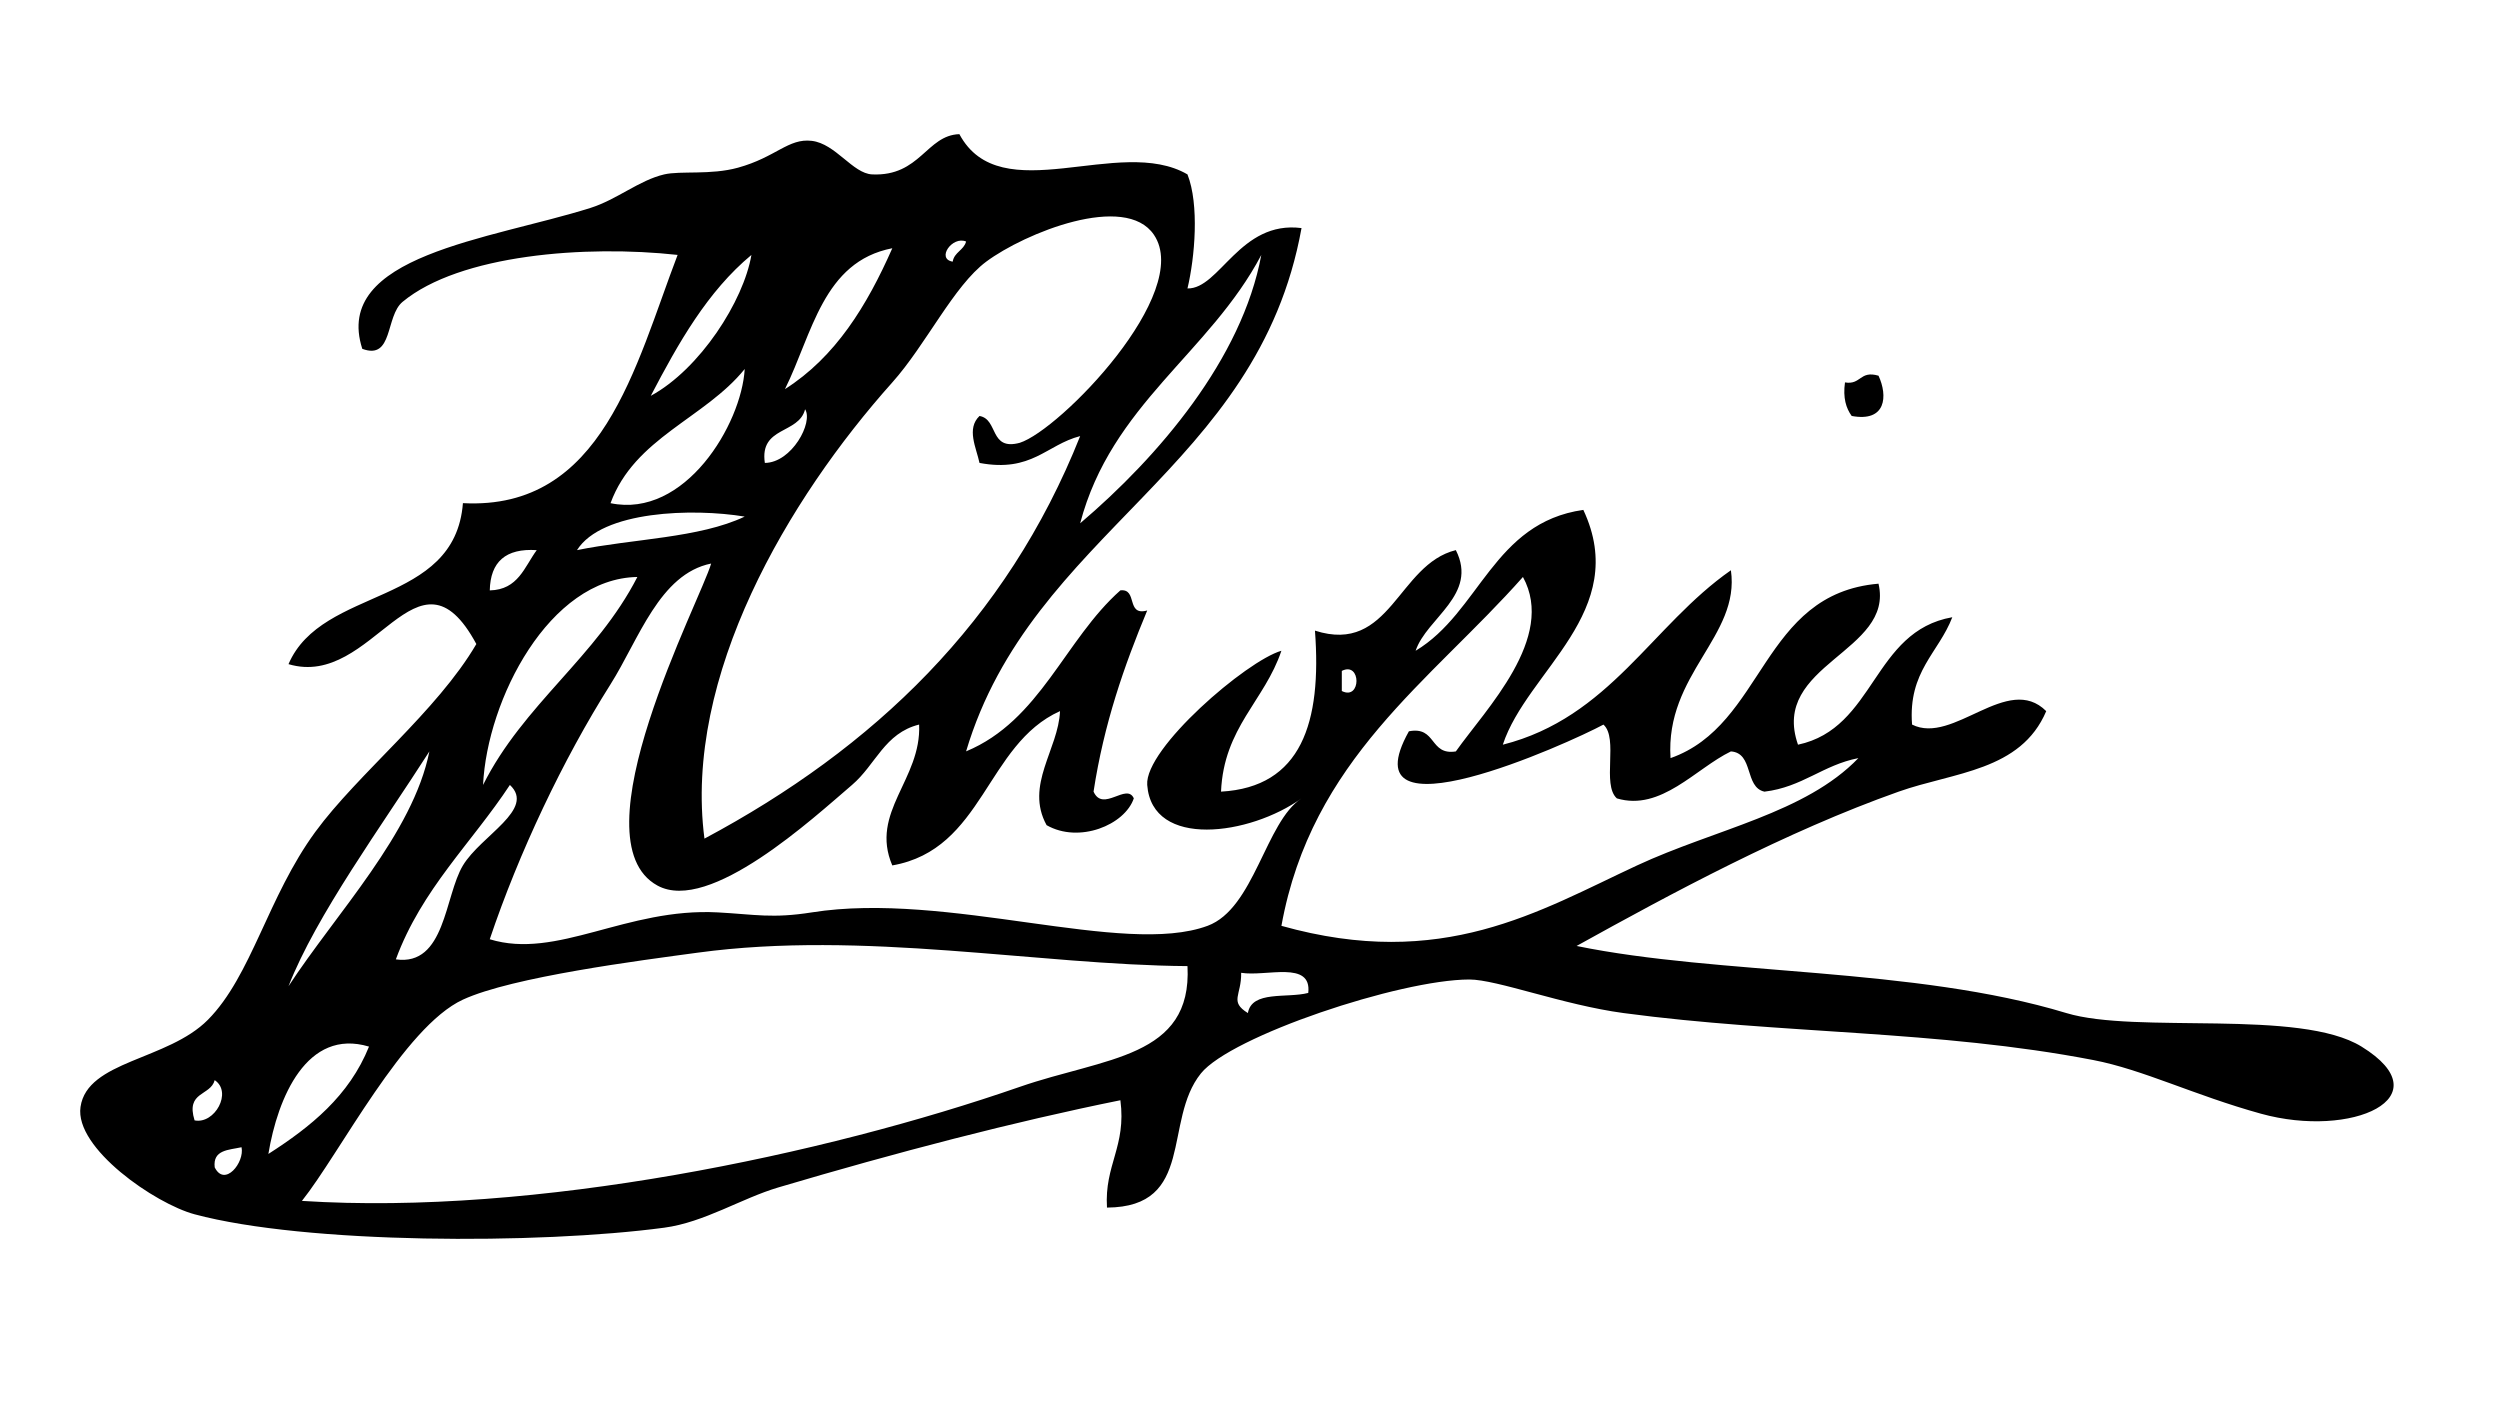<?xml version="1.0" encoding="utf-8"?>
<!-- Generator: Adobe Illustrator 15.0.0, SVG Export Plug-In . SVG Version: 6.00 Build 0)  -->
<!DOCTYPE svg PUBLIC "-//W3C//DTD SVG 1.1//EN" "http://www.w3.org/Graphics/SVG/1.1/DTD/svg11.dtd">
<svg version="1.1" id="Layer_1" xmlns="http://www.w3.org/2000/svg" xmlns:xlink="http://www.w3.org/1999/xlink" x="0px" y="0px"
	 width="268.3px" height="151.57px" viewBox="0 0 268.3 151.57" enable-background="new 0 0 268.3 151.57" xml:space="preserve">
<g>
	<g>
		<path d="M151.923,69.842c6.899-4.14,8.326-13.753,18-15.12c5.113,10.916-6.045,17.27-8.641,25.199
			c11.481-2.918,15.995-12.805,24.479-18.72c1.016,7.094-7.064,11.119-6.479,20.16c10.122-3.557,9.715-17.646,22.319-18.72
			c1.728,7.351-11.667,8.631-8.64,17.279c8.313-1.765,7.984-12.174,16.56-13.68c-1.461,3.818-4.755,5.805-4.319,11.521
			c4.422,2.23,10.258-5.589,14.399-1.441c-2.735,6.439-9.922,6.542-15.84,8.64c-12.104,4.29-24.321,10.883-34.562,16.561
			c15.297,3.148,36.228,2.243,52.562,7.201c7.499,2.275,25.054-0.492,31.68,3.6c8.847,5.462-1.035,9.905-10.8,7.2
			c-7.21-1.998-12.627-4.724-18-5.76c-16.734-3.229-33.475-2.77-50.4-5.04c-6.498-0.872-13.595-3.607-16.56-3.602
			c-7.46,0.016-25.576,6.079-28.799,10.079c-4.105,5.096-0.564,14.342-10.081,14.4c-0.284-4.604,2.092-6.548,1.44-11.521
			c-11.445,2.313-23.986,5.586-36.72,9.36c-3.943,1.169-7.927,3.742-12.24,4.319c-13.458,1.8-38.456,1.765-50.4-1.439
			c-4.218-1.132-12.885-7.093-12.24-11.521c0.726-4.982,9.347-4.98,13.68-9.359c4.681-4.731,6.411-13.175,11.52-20.161
			c4.568-6.244,13.055-12.932,17.28-20.159c-6.348-11.765-11.03,4.884-20.16,2.159c3.604-8.396,17.854-6.146,18.72-17.279
			c15.005,0.801,18.489-14.735,23.04-26.64c-9.849-1.085-23.387-0.042-29.52,5.04c-1.854,1.536-0.985,6.285-4.32,5.04
			c-3.232-10.025,13.704-11.725,24.48-15.12c2.852-0.898,5.234-2.972,7.92-3.6c1.75-0.409,4.987,0.089,7.92-0.721
			c4.085-1.127,5.398-3.182,7.92-2.88c2.565,0.308,4.388,3.504,6.48,3.601c5.158,0.234,5.825-4.208,9.36-4.32
			c4.426,8.269,17.166,0.065,24.48,4.32c1.278,3.244,0.796,8.894,0,12.239c3.453,0.08,5.623-7.328,12.24-6.479
			c-4.698,26.021-28.944,32.497-36,56.16c7.97-3.311,10.579-11.98,16.56-17.28c1.893-0.213,0.567,2.793,2.879,2.16
			c-2.469,5.93-4.647,12.152-5.759,19.439c1.004,2.264,3.554-0.988,4.32,0.722c-0.96,2.855-5.864,4.876-9.36,2.879
			c-2.355-4.285,1.277-8.141,1.44-12.24c-7.951,3.569-8.196,14.845-18,16.56c-2.445-5.72,3.143-9.223,2.88-15.118
			c-3.715,0.922-4.656,4.308-7.2,6.479c-4.117,3.516-15.305,13.851-20.88,10.801c-8.956-4.898,4.659-30.696,5.76-34.56
			c-5.541,1.117-7.764,8.152-10.8,12.961c-5.12,8.107-9.841,18.093-12.96,27.36c7.214,2.222,14.667-3.412,24.48-2.882
			c3.959,0.216,5.845,0.673,10.08,0c14.563-2.313,33.455,4.785,42.48,1.44c5.016-1.858,6.203-11.146,10.08-13.68
			c-5.527,3.977-16.053,5.444-16.561-1.441c-0.288-3.911,10.667-13.329,14.401-14.398c-1.81,5.39-6.18,8.221-6.48,15.119
			c8.636-0.482,10.821-7.419,10.081-17.279c8.119,2.604,8.877-7.104,15.119-8.641C158.669,63.839,153.104,66.309,151.923,69.842z
			 M123.842,25.201c-3.079-4.563-13.865-0.195-18,2.88c-3.493,2.599-6.462,8.912-10.08,12.96
			c-11.181,12.51-22.433,31.55-20.16,48.96c18.144-9.694,32.402-23.277,40.321-43.2c-3.626,0.936-5.189,3.933-10.802,2.881
			c-0.349-1.64-1.427-3.679,0-5.04c2.045,0.354,1.037,3.763,4.321,2.88C113.744,46.157,128.061,31.455,123.842,25.201z
			 M102.243,28.081c0.172-1.027,1.185-1.214,1.44-2.16C102.2,25.29,100.45,27.788,102.243,28.081z M84.242,41.761
			c5.431-3.45,8.801-8.959,11.521-15.12C88.32,28.079,87.187,35.826,84.242,41.761z M69.842,42.481
			c5.289-2.876,9.964-10.189,10.8-15.12C75.923,31.281,72.808,36.807,69.842,42.481z M115.923,56.161
			c8.431-7.169,17.38-17.657,19.439-28.8C129.817,37.896,119.269,43.427,115.923,56.161z M65.522,54.001
			c7.972,1.668,14.061-8.448,14.4-14.399C75.632,44.911,68.098,46.976,65.522,54.001z M82.083,49.681
			c2.884-0.024,5.219-4.345,4.32-5.761C85.737,46.616,81.493,45.732,82.083,49.681z M61.922,59.041c5.978-1.222,13.116-1.284,18-3.6
			C74.386,54.525,64.606,54.787,61.922,59.041z M52.563,63.361c3.054-0.066,3.717-2.523,5.04-4.32
			C54.263,58.822,52.625,60.304,52.563,63.361z M68.402,61.921c-9.454,0.15-16.121,13.156-16.56,22.319
			C56.164,75.604,64.013,70.49,68.402,61.921z M137.522,99.361c17.283,4.854,27.619-1.577,38.16-6.48
			c8.399-3.907,18.069-5.606,23.76-11.52c-3.817,0.741-6.009,3.111-10.08,3.6c-2.165-0.475-1.132-4.147-3.6-4.319
			c-3.774,1.821-7.505,6.456-12.24,5.041c-1.646-1.477,0.205-6.446-1.44-7.92c-3.727,2.009-27.654,12.83-20.879,0.72
			c2.978-0.578,2.186,2.615,5.039,2.159c3.202-4.536,10.785-12.177,7.2-18.721C153.524,73.122,140.755,81.476,137.522,99.361z
			 M144.003,74.16c2.1,1.059,2.1-3.218,0-2.159C144.003,72.722,144.003,73.442,144.003,74.16z M30.962,105.842
			c5.123-7.84,13.361-16.396,15.12-25.2C41.026,88.547,33.923,98.239,30.962,105.842z M42.482,102.961
			c5.328,0.747,5.222-6.798,7.2-10.08c1.939-3.219,7.833-6.033,5.04-8.641C50.624,90.463,45.26,95.419,42.482,102.961z
			 M74.882,102.24c-6.177,0.84-19.886,2.592-25.2,5.04c-6.334,2.921-13.218,16.511-17.28,21.601
			c25.042,1.609,56.055-4.955,77.04-12.239c9.136-3.172,18.521-3.076,18-12.959C111.344,103.562,92.686,99.821,74.882,102.24z
			 M133.923,108.722c0.429-2.451,4.2-1.561,6.479-2.161c0.401-3.521-4.521-1.72-7.2-2.159
			C133.246,106.835,131.903,107.474,133.923,108.722z M28.802,123.842c4.534-2.906,8.665-6.217,10.8-11.521
			C32.932,110.316,29.799,117.801,28.802,123.842z M20.882,120.24c2.165,0.43,4.085-3.037,2.16-4.319
			C22.598,117.637,19.905,117.103,20.882,120.24z M23.042,125.28c1.075,2.163,3.227-0.528,2.88-2.159
			C24.545,123.425,22.823,123.382,23.042,125.28z"/>
		<path d="M201.603,40.321c1.003,2.16,0.834,5.011-2.88,4.32c-0.604-0.836-0.95-1.932-0.72-3.601
			C199.737,41.336,199.567,39.726,201.603,40.321z"/>
	</g>
</g>
</svg>
